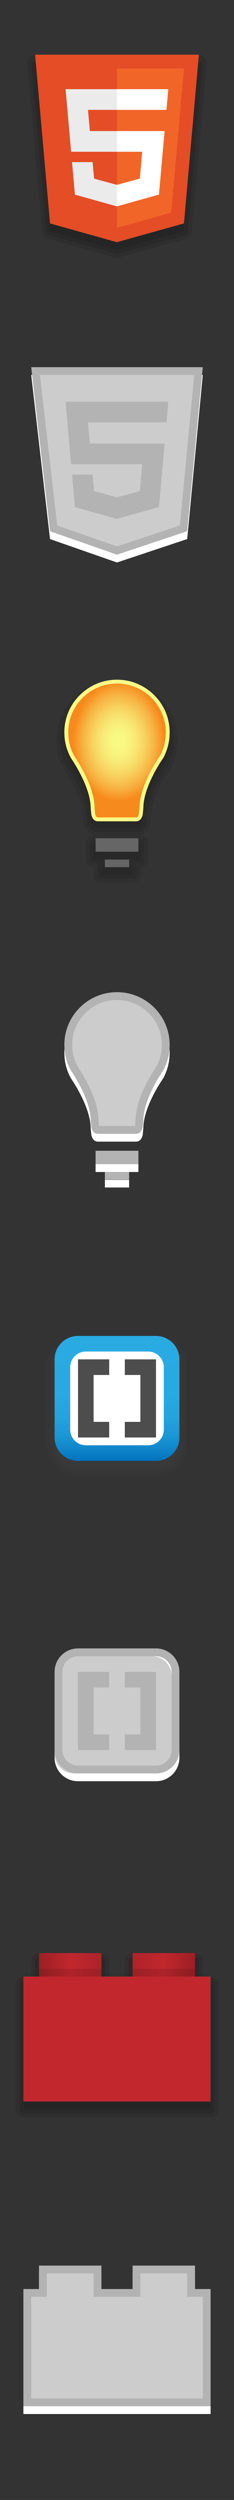 <?xml version="1.0" encoding="utf-8"?>
<!-- Generator: Adobe Illustrator 15.1.0, SVG Export Plug-In . SVG Version: 6.00 Build 0)  -->
<!DOCTYPE svg PUBLIC "-//W3C//DTD SVG 1.1//EN" "http://www.w3.org/Graphics/SVG/1.1/DTD/svg11.dtd">
<svg version="1.1" id="Layer_1" xmlns="http://www.w3.org/2000/svg" xmlns:xlink="http://www.w3.org/1999/xlink" x="0px" y="0px"
	 width="30px" height="320px" viewBox="0 0 30 320" enable-background="new 0 0 30 320" xml:space="preserve">
<rect x="0" y="0" width="30" height="320" fill="#333333" stroke="none"/>
<g>
	<path fill="#FFFFFF" d="M21.723,135.374c-0.084,0.929-0.354,1.813-0.783,2.629c-0.026,0.045-2.563,3.597-2.563,6.44l-0.087,0.842
		c-0.137,0.561-0.423,0.846-0.853,0.846h-4.875c-0.427,0-0.714-0.285-0.852-0.846l-0.086-0.842c0-2.844-2.538-6.395-2.543-6.44
		c-0.449-0.816-0.721-1.701-0.805-2.629l-0.028-0.621c0-1.803,0.701-3.499,1.977-4.774C11.501,128.703,13.195,128,15,128
		c0.648,0,1.29,0.092,1.906,0.272c1.078,0.317,2.07,0.908,2.869,1.707c1.274,1.275,1.977,2.97,1.977,4.774L21.723,135.374z"/>
	<rect x="12.255" y="148.299" fill="#FFFFFF" width="5.49" height="1.72"/>
	<rect x="13.448" y="151.028" fill="#FFFFFF" width="3.104" height="0.972"/>
</g>
<g>
	<g>
		<g>
			<g>
				<path fill="#CCCCCC" d="M12.562,144.632c-0.082,0-0.252,0-0.366-0.465l-0.074-0.773c0.002-2.179-1.383-4.765-2.545-6.541
					l-0.058-0.09c-0.417-0.757-0.667-1.576-0.745-2.433l-0.027-0.599c0-1.647,0.65-3.217,1.831-4.397
					C11.76,128.151,13.33,127.5,15,127.5c0.601,0,1.194,0.085,1.766,0.252c0.997,0.293,1.916,0.84,2.656,1.58
					c1.18,1.181,1.83,2.751,1.83,4.42l-0.028,0.598c-0.075,0.825-0.32,1.646-0.727,2.42c-0.607,0.877-2.621,4.015-2.621,6.673
					l-0.084,0.791c-0.102,0.397-0.273,0.397-0.355,0.397H12.562z"/>
				<path fill="#B3B3B3" d="M15,128c0.553,0,1.1,0.078,1.624,0.232c0.918,0.27,1.763,0.773,2.444,1.454
					c1.086,1.086,1.684,2.531,1.685,4.02l-0.026,0.578c-0.068,0.762-0.286,1.504-0.646,2.205c-0.651,0.951-2.678,4.134-2.704,6.9
					l-0.073,0.715c-0.003,0.01-0.006,0.019-0.009,0.027h-4.589c-0.002-0.008-0.005-0.018-0.008-0.027l-0.073-0.714
					c-0.021-2.34-1.438-4.993-2.628-6.812l-0.044-0.068c-0.38-0.693-0.608-1.442-0.676-2.182l-0.027-0.576
					c0-1.537,0.598-2.981,1.684-4.067C12.019,128.599,13.464,128,15,128 M15,127c-1.805,0-3.499,0.703-4.775,1.979
					c-1.275,1.275-1.977,2.971-1.977,4.774l0.028,0.621c0.084,0.929,0.355,1.813,0.805,2.629c0.005,0.045,2.543,3.597,2.543,6.44
					l0.086,0.842c0.138,0.561,0.425,0.846,0.852,0.846h4.875c0.43,0,0.716-0.285,0.853-0.846l0.087-0.842
					c0-2.844,2.537-6.395,2.563-6.44c0.429-0.816,0.699-1.701,0.783-2.629l0.029-0.621c0-1.804-0.702-3.499-1.977-4.774
					c-0.799-0.799-1.791-1.389-2.869-1.707C16.29,127.092,15.648,127,15,127L15,127z"/>
			</g>
			<g>
				<rect x="12.755" y="147.799" fill="#CCCCCC" width="4.49" height="0.72"/>
				<polygon fill="#B3B3B3" points="17.745,147.299 12.255,147.299 12.255,149.019 17.745,149.019 17.745,147.299 				"/>
			</g>
			<g>
				<rect x="13.448" y="150.028" fill="#CCCCCC" width="3.104" height="0.972"/>
				<polygon fill="#B3B3B3" points="16.552,150.028 13.448,150.028 13.448,151 16.552,151 16.552,150.028 				"/>
			</g>
		</g>
	</g>
</g>
<g>
	<polygon fill="#FFFFFF" points="25,294 25,291 17,291 17,294 13,294 13,291 5,291 5,294 3,294 3,309 27,309 27,294 	"/>
</g>
<g>
	<polygon fill="#CCCCCC" points="3,308 3,294 5,294 5,291 12,291 12,294 17,294 17,291 24,291 24,294 26,294 26,308 	"/>
	<path fill="#B3B3B3" d="M24,291v2v1h1h1v13H4v-13h1h1v-1v-2h6v2v1h1h4h1v-1v-2H24 M25,290h-8v3h-4v-3H5v3H3v15h24v-15h-2V290
		L25,290z"/>
</g>
<path opacity="0.1" d="M14.987,32.5c-0.045,0-0.091-0.006-0.135-0.019l-8.576-2.399c-0.2-0.056-0.345-0.23-0.363-0.438L4.002,8.044
	C3.99,7.904,4.037,8.016,4.131,7.913C4.226,7.809,4.36,8,4.5,8h21c0.141,0,0.274-0.191,0.369-0.087s0.142,0.117,0.129,0.256
	l-1.913,21.535c-0.019,0.208-0.163,0.351-0.363,0.406l-8.6,2.387C15.078,32.509,15.033,32.5,14.987,32.5z"/>
<path opacity="0.1" d="M14.987,33c-0.091,0-0.181-0.012-0.27-0.037l-8.576-2.399c-0.4-0.112-0.69-0.46-0.727-0.875L3.504,8.088
	C3.479,7.809,3.573,7.532,3.762,7.325S4.219,7,4.5,7h21c0.28,0,0.548,0.118,0.737,0.325s0.283,0.484,0.259,0.764l-1.913,21.598
	c-0.037,0.415-0.326,0.763-0.727,0.875l-8.6,2.402C15.168,32.988,15.078,33,14.987,33z"/>
<polygon opacity="0.1" points="6.411,29.601 4.5,8 25.5,8 23.587,29.598 14.987,32 "/>
<g>
	<polygon fill="#E44D26" points="6.411,28.601 4.5,7 25.5,7 23.587,28.598 14.987,31 	"/>
	<polygon fill="#F16529" points="15.001,29.164 21.949,27.223 23.585,8.767 15.001,8.767 	"/>
	<polygon fill="#EBEBEB" points="15.001,16.777 11.521,16.777 11.281,14.064 15.001,14.064 15.001,11.415 14.991,11.415 
		8.408,11.415 8.472,12.126 9.117,19.427 15.001,19.427 	"/>
	<polygon fill="#EBEBEB" points="15.001,23.658 14.989,23.661 12.061,22.864 11.874,20.752 10.451,20.752 9.235,20.752 
		9.604,24.911 14.988,26.418 15.001,26.414 	"/>
	<polygon fill="#FFFFFF" points="14.991,16.777 14.991,19.427 18.228,19.427 17.924,22.862 14.991,23.66 14.991,26.416 
		20.381,24.911 20.42,24.464 21.038,17.489 21.103,16.777 20.394,16.777 	"/>
	<polygon fill="#FFFFFF" points="14.991,11.415 14.991,13.061 14.991,14.059 14.991,14.064 21.333,14.064 21.333,14.064 
		21.342,14.064 21.395,13.47 21.514,12.126 21.577,11.415 	"/>
</g>
<g>
	<polygon fill="#FFFFFF" points="6.411,69 4,48 26,48 24,69 15,72 	"/>
	<g>
		<polygon fill="#CCCCCC" points="6.872,67.631 4.561,47.5 25.45,47.5 23.533,67.628 15.004,70.472 		"/>
		<path fill="#B3B3B3" d="M24.9,48l-1.834,19.257l-8.059,2.686l-7.674-2.681L5.122,48H24.9 M26,47H4l2.411,21L15,71l9-3L26,47L26,47
			z"/>
	</g>
	<polygon fill="#B3B3B3" points="15.001,56.777 11.521,56.777 11.281,54.064 15.001,54.064 15.001,51.415 14.991,51.415 
		8.408,51.415 8.472,52.126 9.117,59.427 15.001,59.427 	"/>
	<polygon fill="#B3B3B3" points="15.001,63.658 14.989,63.661 12.061,62.864 11.874,60.752 10.451,60.752 9.235,60.752 
		9.604,64.911 14.988,66.418 15.001,66.414 	"/>
	<polygon fill="#B3B3B3" points="14.991,56.777 14.991,59.427 18.228,59.427 17.924,62.862 14.991,63.66 14.991,66.416 
		20.381,64.911 20.42,64.464 21.038,57.489 21.103,56.777 20.394,56.777 	"/>
	<polygon fill="#B3B3B3" points="14.991,51.415 14.991,53.061 14.991,54.059 14.991,54.064 21.333,54.064 21.333,54.064 
		21.342,54.064 21.395,53.47 21.514,52.126 21.577,51.415 	"/>
</g>
<path opacity="0.08" d="M20.483,89.271c-0.917-0.917-2.056-1.594-3.295-1.959c-0.709-0.208-1.445-0.313-2.188-0.313
	c-2.071,0-4.018,0.807-5.482,2.271c-1.463,1.463-2.27,3.409-2.269,5.525l0.031,0.661c0.096,1.059,0.407,2.072,0.925,3.013
	c0.035,0.062,0.074,0.123,0.118,0.189c1.484,2.259,2.301,4.302,2.301,5.753c0,0.035,0.002,0.07,0.005,0.105l0.086,0.809
	c0.005,0.045,0.013,0.089,0.023,0.133c0.341,1.392,1.388,1.542,1.823,1.542h-0.562c-0.552,0-1,0.447-1,1v2c0,0.553,0.448,1,1,1v1
	c0,0.553,0.448,1,1,1h4c0.553,0,1-0.447,1-1v-1c0.553,0,1-0.447,1-1v-2c0-0.553-0.447-1-1-1h-0.563c0.436,0,1.485-0.15,1.824-1.544
	c0.01-0.041,0.018-0.083,0.022-0.125l0.087-0.776c0.004-0.037,0.006-0.074,0.006-0.111c0-2.283,1.972-5.269,2.367-5.844
	c0.022-0.033,0.063-0.096,0.082-0.131c0.498-0.95,0.799-1.96,0.896-3.047l0.03-0.668C22.753,92.683,21.947,90.736,20.483,89.271z"/>
<path opacity="0.08" d="M18.001,107.5h-6c-0.276,0-0.5,0.224-0.5,0.5v2c0,0.276,0.224,0.5,0.5,0.5h1c-0.276,0-0.5,0.224-0.5,0.5v1
	c0,0.276,0.224,0.5,0.5,0.5h4c0.276,0,0.5-0.224,0.5-0.5v-1c0-0.276-0.224-0.5-0.5-0.5h1c0.276,0,0.5-0.224,0.5-0.5v-2
	C18.501,107.724,18.277,107.5,18.001,107.5z"/>
<path opacity="0.08" d="M20.13,89.625c-0.858-0.858-1.924-1.492-3.082-1.833c-0.663-0.194-1.352-0.293-2.047-0.293
	c-1.938,0-3.759,0.754-5.129,2.125c-1.369,1.369-2.123,3.189-2.123,5.148l0.03,0.639c0.089,0.989,0.38,1.937,0.865,2.817v0
	c0.023,0.043,0.055,0.091,0.098,0.156c1.537,2.339,2.383,4.48,2.386,6.081l0.097,0.875c0.235,0.96,0.857,1.161,1.337,1.161h4.875
	c0.481,0,1.104-0.201,1.35-1.225l0.09-0.832c0-2.431,2.045-5.53,2.506-6.208c0.468-0.891,0.75-1.839,0.84-2.838l0.03-0.645
	C22.253,92.816,21.499,90.995,20.13,89.625z"/>
<rect x="12.001" y="108" opacity="0.08" width="6" height="2"/>
<rect x="13.001" y="111" opacity="0.08" width="4" height="1"/>
<path opacity="0.08" d="M19.776,89.979c-0.799-0.799-1.791-1.389-2.869-1.707c-0.616-0.181-1.258-0.273-1.906-0.273
	c-1.805,0-3.499,0.702-4.775,1.978c-1.275,1.275-1.977,2.969-1.977,4.772l0.028,0.617c0.084,0.929,0.355,1.805,0.805,2.621
	c0.005,0.045,2.543,3.581,2.543,6.424l0.086,0.809c0.138,0.562,0.425,0.78,0.852,0.78h4.875c0.43,0,0.716-0.219,0.853-0.78
	l0.087-0.776c0-2.844,2.537-6.395,2.563-6.44c0.429-0.816,0.699-1.701,0.783-2.629l0.029-0.621
	C21.753,92.949,21.051,91.254,19.776,89.979z"/>
<g>
	<g>
		<g>
			<g>
				
					<radialGradient id="SVGID_1_" cx="15.19" cy="94.917" r="7.655" gradientTransform="matrix(-4.371139e-08 1 -0.764 -3.341214e-08 87.743 79.727)" gradientUnits="userSpaceOnUse">
					<stop  offset="0" style="stop-color:#F8FB85"/>
					<stop  offset="0.175" style="stop-color:#F8F781"/>
					<stop  offset="0.368" style="stop-color:#F8E975"/>
					<stop  offset="0.568" style="stop-color:#F8D360"/>
					<stop  offset="0.774" style="stop-color:#F7B544"/>
					<stop  offset="0.982" style="stop-color:#F78E1F"/>
					<stop  offset="1" style="stop-color:#F78A1C"/>
				</radialGradient>
				<path fill="url(#SVGID_1_)" d="M12.562,104.882c-0.192,0-0.464-0.068-0.609-0.656l-0.08-0.808
					c0.001-1.667-0.889-3.959-2.505-6.43l-0.066-0.103c-0.435-0.791-0.695-1.643-0.776-2.535l-0.028-0.61
					c0-1.726,0.676-3.358,1.904-4.586c1.229-1.229,2.862-1.906,4.599-1.906c0.625,0,1.242,0.088,1.836,0.262
					c1.038,0.306,1.993,0.874,2.763,1.644c1.228,1.229,1.903,2.861,1.903,4.597l-0.029,0.609c-0.078,0.869-0.333,1.722-0.755,2.525
					c-0.611,0.888-2.592,3.971-2.592,6.557l-0.086,0.816c-0.137,0.554-0.41,0.622-0.604,0.622H12.562z"/>
				<path fill="#F8FB85" d="M15.001,87.5c0.601,0,1.194,0.085,1.765,0.252c0.998,0.294,1.917,0.84,2.657,1.581
					c1.18,1.181,1.83,2.751,1.831,4.397l-0.028,0.6c-0.076,0.846-0.321,1.668-0.718,2.421c-0.615,0.896-2.617,4.016-2.631,6.667
					l-0.081,0.781c-0.112,0.433-0.278,0.433-0.358,0.433h-4.875c-0.08,0-0.244,0-0.358-0.434l-0.08-0.78
					c-0.011-2.225-1.39-4.797-2.547-6.566l-0.056-0.086L9.52,96.762c-0.417-0.757-0.667-1.576-0.743-2.411l-0.028-0.598
					c0-1.67,0.65-3.24,1.83-4.42C11.761,88.151,13.331,87.5,15.001,87.5 M15.001,87c-1.805,0-3.499,0.703-4.775,1.979
					c-1.275,1.275-1.977,2.971-1.977,4.774l0.028,0.621c0.084,0.929,0.355,1.813,0.805,2.629c0.005,0.045,2.543,3.597,2.543,6.44
					l0.086,0.842c0.138,0.561,0.425,0.846,0.852,0.846h4.875c0.43,0,0.716-0.285,0.853-0.846l0.087-0.842
					c0-2.844,2.537-6.395,2.563-6.44c0.429-0.816,0.699-1.701,0.783-2.629l0.029-0.621c0-1.804-0.702-3.499-1.977-4.774
					c-0.799-0.799-1.791-1.389-2.869-1.707C16.291,87.092,15.649,87,15.001,87L15.001,87z"/>
			</g>
			<rect x="12.256" y="107.299" fill="#666666" width="5.49" height="1.72"/>
			<rect x="13.449" y="110.028" fill="#666666" width="3.104" height="0.972"/>
		</g>
	</g>
</g>
<g>
	<g>
		<path fill="#FFFFFF" d="M23,215c0-1.656-1.343-3-3-3H10c-1.657,0-3,1.344-3,3v10c0,1.656,1.343,3,3,3h10c1.657,0,3-1.344,3-3V215z
			"/>
	</g>
	<g>
		<path fill="#CCCCCC" d="M22,224.5c0,1.381-1.119,2.5-2.5,2.5h-10c-1.381,0-2.5-1.119-2.5-2.5v-10c0-1.381,1.119-2.5,2.5-2.5h10
			c1.381,0,2.5,1.119,2.5,2.5V224.5z"/>
		<path fill="#B3B3B3" d="M20,212c1.103,0,2,0.897,2,2v10c0,1.103-0.897,2-2,2H10c-1.103,0-2-0.897-2-2v-10c0-1.103,0.897-2,2-2H20
			 M20,211H10c-1.657,0-3,1.344-3,3v10c0,1.656,1.343,3,3,3h10c1.657,0,3-1.344,3-3v-10C23,212.344,21.657,211,20,211L20,211z"/>
	</g>
	<polygon fill="#B3B3B3" points="16,216 18,216 18,222 16,222 16,224 20,224 20,214 16,214 	"/>
	<polygon fill="#B3B3B3" points="10,224 14,224 14,222 12,222 12,216 14,216 14,214 10,214 	"/>
</g>
<path opacity="0.1" fill="#4D4D4D" d="M10,189c-2.206,0-4-1.794-4-4v-10c0-2.206,1.794-4,4-4h10c2.206,0,4,1.794,4,4v10
	c0,2.206-1.794,4-4,4H10z"/>
<path opacity="0.1" fill="#4D4D4D" d="M10,188.5c-1.93,0-3.5-1.57-3.5-3.5v-10c0-1.93,1.57-3.5,3.5-3.5h10c1.93,0,3.5,1.57,3.5,3.5
	v10c0,1.93-1.57,3.5-3.5,3.5H10z"/>
<path opacity="0.1" fill="#4D4D4D" d="M20,172H10c-1.65,0-3,1.35-3,3v10c0,1.65,1.35,3,3,3h10c1.65,0,3-1.35,3-3v-10
	C23,173.35,21.65,172,20,172z"/>
<g>
	<g>
		<linearGradient id="SVGID_2_" gradientUnits="userSpaceOnUse" x1="14.999" y1="171" x2="14.999" y2="187">
			<stop  offset="0" style="stop-color:#29ABE2"/>
			<stop  offset="0.476" style="stop-color:#28A9E1"/>
			<stop  offset="0.664" style="stop-color:#23A2DC"/>
			<stop  offset="0.801" style="stop-color:#1A96D4"/>
			<stop  offset="0.913" style="stop-color:#0E85C9"/>
			<stop  offset="1" style="stop-color:#0071BC"/>
		</linearGradient>
		<path fill="url(#SVGID_2_)" d="M23,184c0,1.65-1.35,3-3,3H10c-1.65,0-3-1.35-3-3v-10c0-1.65,1.35-3,3-3h10c1.65,0,3,1.35,3,3V184z
			"/>
	</g>
	<g>
		<path fill="#FFFFFF" d="M21,183c0,1.1-0.9,2-2,2h-8c-1.1,0-2-0.9-2-2v-8c0-1.1,0.9-2,2-2h8c1.1,0,2,0.9,2,2V183z"/>
	</g>
	<g>
		<path fill="#4D4D4D" d="M20,174v10h-4v-2h2v-6h-2v-2H20z"/>
	</g>
	<g>
		<path fill="#4D4D4D" d="M14,174v2h-2v6h2v2h-4v-10H14z"/>
	</g>
</g>
<g>
	<path opacity="0.1" d="M3,271c-0.552,0-1-0.447-1-1v-16c0-0.553,0.448-1,1-1h1v-2c0-0.553,0.448-1,1-1h8c0.552,0,1,0.447,1,1v2h2
		v-2c0-0.553,0.447-1,1-1h8c0.553,0,1,0.447,1,1v2h1c0.553,0,1,0.447,1,1v16c0,0.553-0.447,1-1,1H3z"/>
	<path opacity="0.1" d="M3,270.5c-0.276,0-0.5-0.224-0.5-0.5v-16c0-0.276,0.224-0.5,0.5-0.5h1.5V251c0-0.276,0.224-0.5,0.5-0.5h8
		c0.276,0,0.5,0.224,0.5,0.5v2.5h3V251c0-0.276,0.224-0.5,0.5-0.5h8c0.276,0,0.5,0.224,0.5,0.5v2.5H27c0.276,0,0.5,0.224,0.5,0.5v16
		c0,0.276-0.224,0.5-0.5,0.5H3z"/>
	<polygon opacity="0.1" points="25,254 25,251 17,251 17,254 13,254 13,251 5,251 5,254 3,254 3,270 27,270 27,254 	"/>
	<polygon fill="#C1272D" points="25,253 25,250 17,250 17,253 13,253 13,250 5,250 5,253 3,253 3,269 27,269 27,253 	"/>
	
		<linearGradient id="SVGID_3_" gradientUnits="userSpaceOnUse" x1="-459.323" y1="251.5" x2="-451.323" y2="251.5" gradientTransform="matrix(1 0 0 1 476.323 0)">
		<stop  offset="0" style="stop-color:#000000;stop-opacity:0.1"/>
		<stop  offset="0.5" style="stop-color:#000000;stop-opacity:0"/>
		<stop  offset="1" style="stop-color:#000000;stop-opacity:0.2"/>
	</linearGradient>
	<rect x="17" y="250" fill="url(#SVGID_3_)" width="8" height="3"/>
	<rect x="17" y="252" opacity="0.1" width="8" height="1"/>
	
		<linearGradient id="SVGID_4_" gradientUnits="userSpaceOnUse" x1="62.678" y1="251.5" x2="70.678" y2="251.5" gradientTransform="matrix(-1 0 0 1 75.678 0)">
		<stop  offset="0" style="stop-color:#000000;stop-opacity:0.1"/>
		<stop  offset="0.5" style="stop-color:#000000;stop-opacity:0"/>
		<stop  offset="1" style="stop-color:#000000;stop-opacity:0.2"/>
	</linearGradient>
	<rect x="5" y="250" fill="url(#SVGID_4_)" width="8" height="3"/>
	<rect x="5" y="252" opacity="0.1" width="8" height="1"/>
</g>
</svg>
